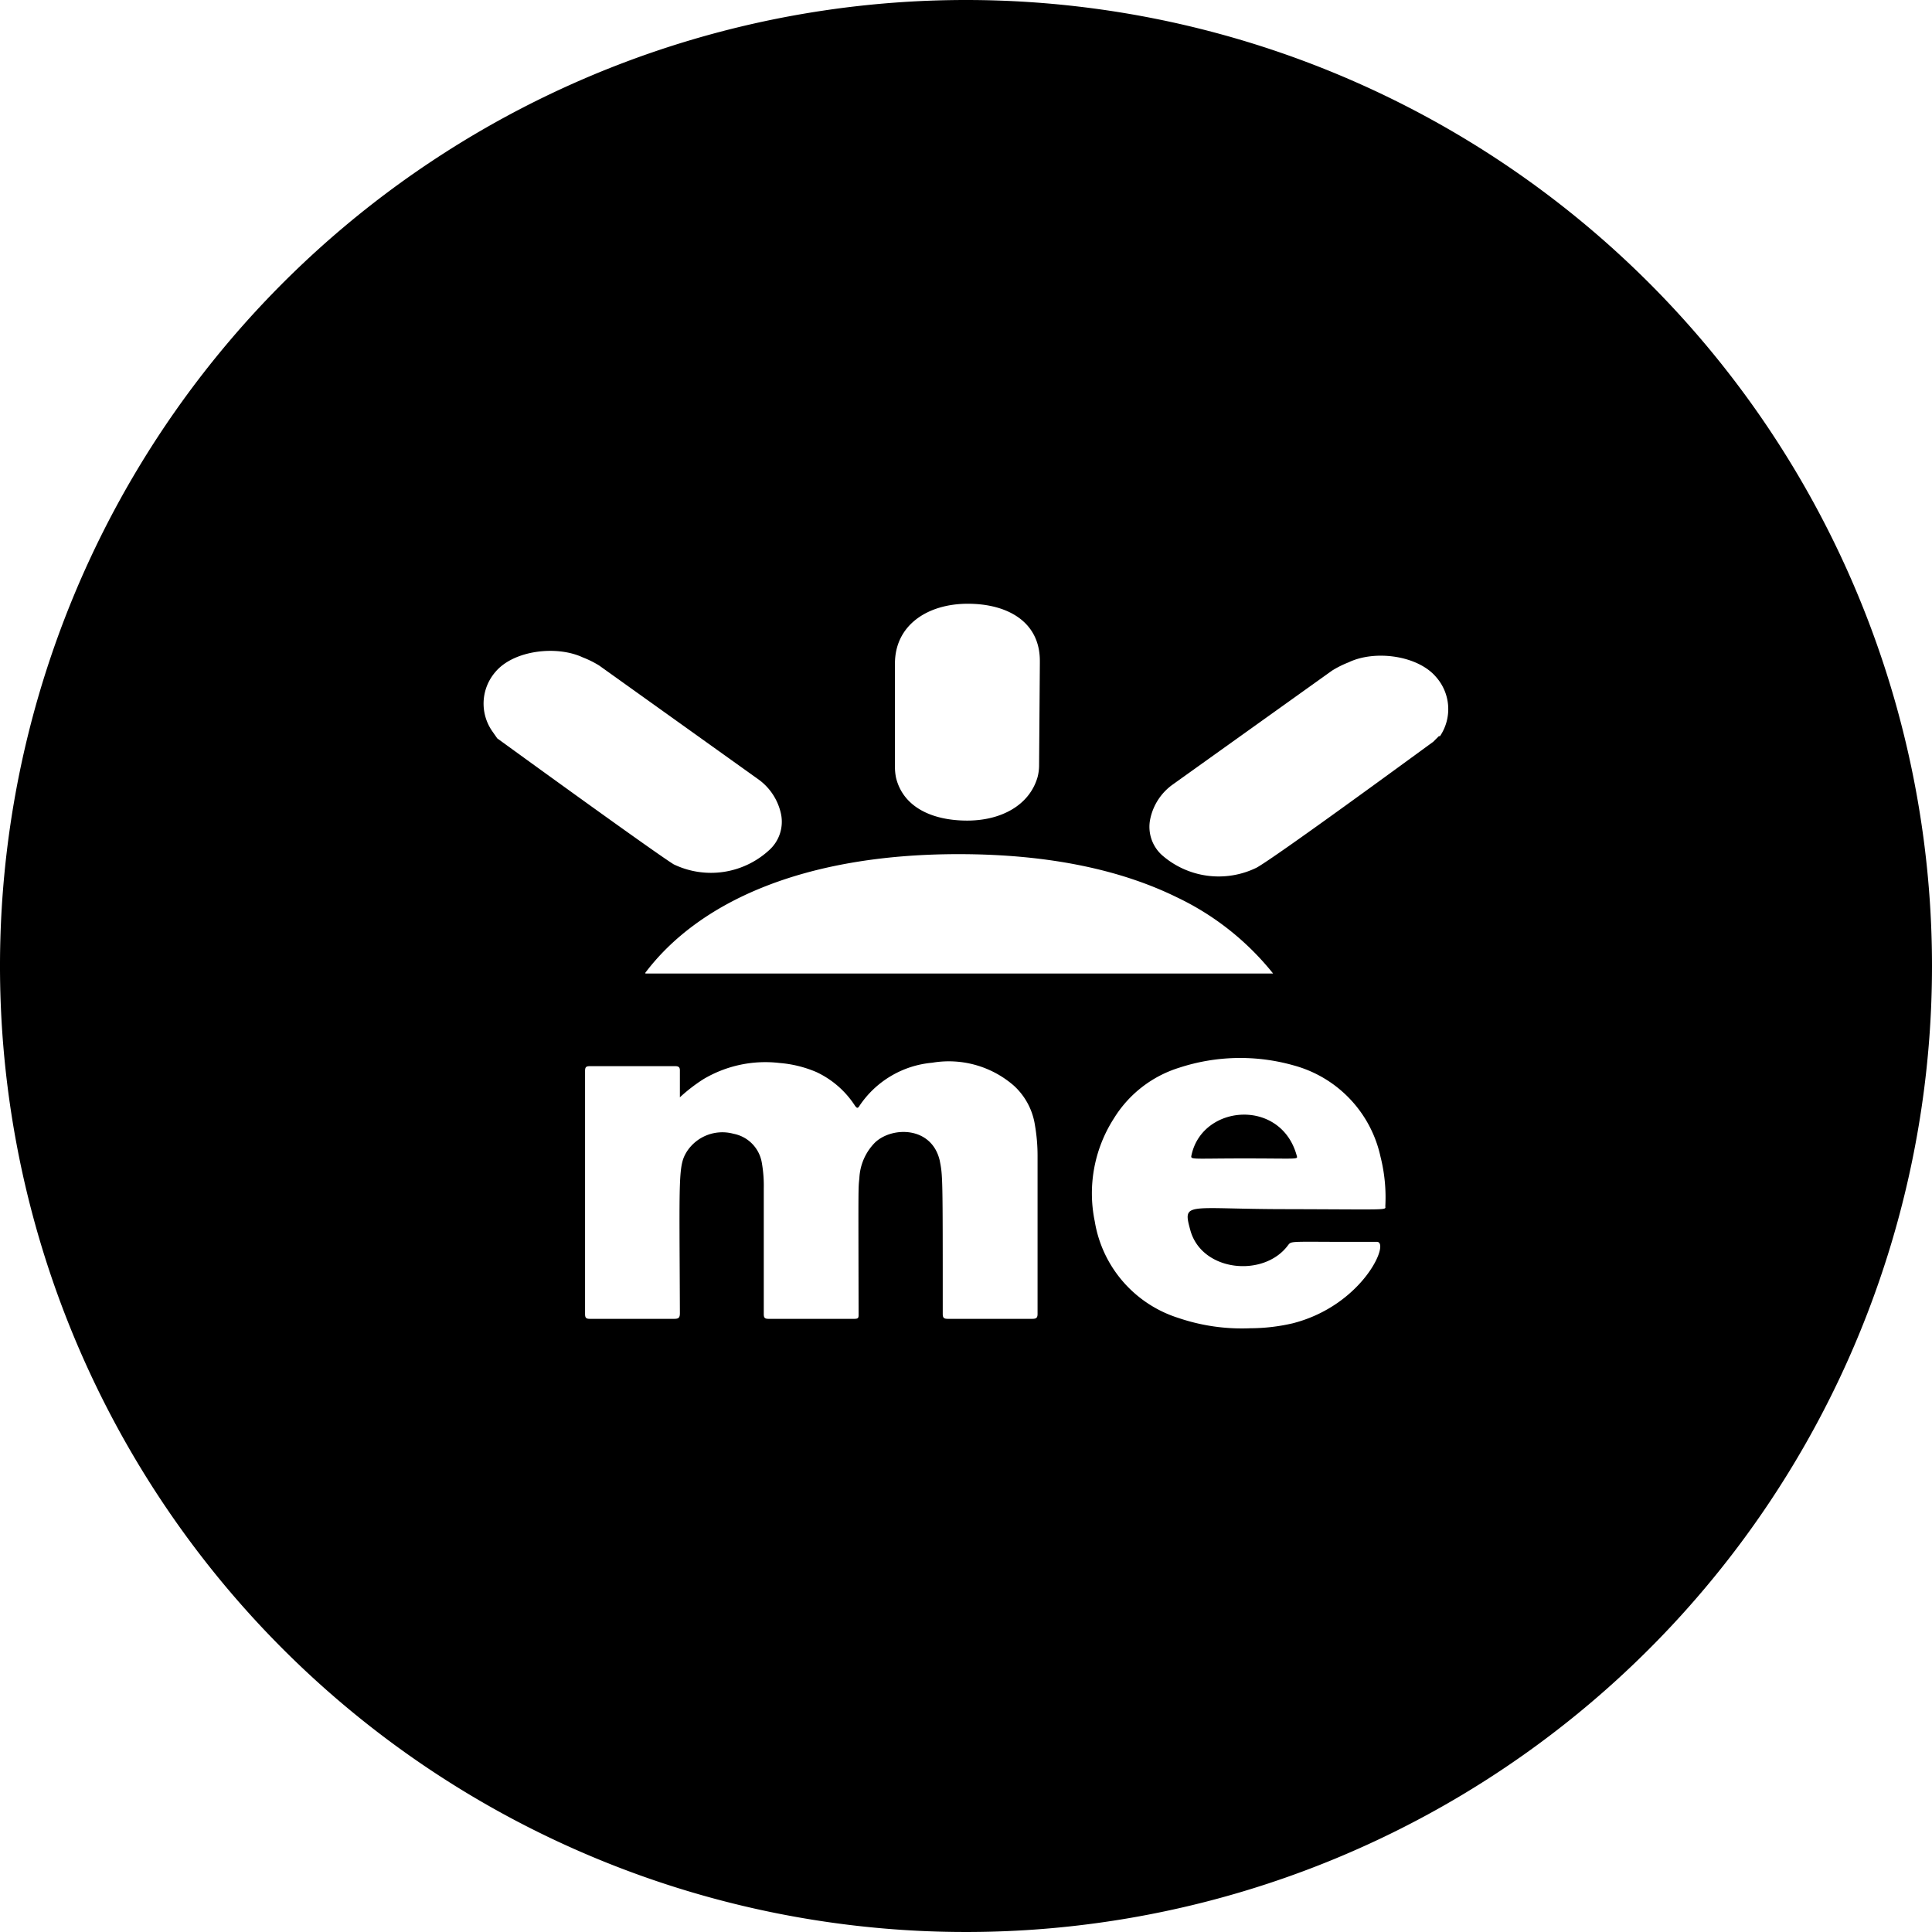 <svg height="512" viewBox="0 0 152 152" width="512" xmlns="http://www.w3.org/2000/svg"><g id="Layer_2" data-name="Layer 2"><g id="_68.gofoundme" data-name="68.gofoundme"><path d="m76 0a76 76 0 1 0 76 76 76 76 0 0 0 -76-76zm-5.59 52.21c0-3.05 2.59-4.71 5.73-4.71s5.68 1.43 5.67 4.51v.2l-.06 8a3.65 3.65 0 0 1 -.12.93c-.64 2.22-2.87 3.42-5.54 3.42s-5-1-5.59-3.35a4.22 4.22 0 0 1 -.09-.94zm-19.66 24.35c4.18-5.56 12.4-9.36 24.66-9.36 7.32 0 12.93 1.31 17.17 3.39a21.53 21.53 0 0 1 7.58 6h-49.36zm-12-19a3.8 3.8 0 0 1 .23-4.7c1.42-1.69 4.79-2.11 6.87-1.14a7.75 7.75 0 0 1 1.29.64l12.49 8.93a4.51 4.51 0 0 1 1.82 2.77 3 3 0 0 1 -.91 2.8 6.76 6.76 0 0 1 -7.54 1.14c-1.6-1-12.16-8.66-13.88-9.91zm42.45 46.2c-2.21 0-4.41 0-6.62 0-.32 0-.41-.08-.41-.39 0-11 0-10.85-.24-12.08-.64-2.67-3.71-2.68-5.07-1.42a4.26 4.26 0 0 0 -1.25 2.84c-.09.81-.08.45-.06 10.68 0 .28 0 .37-.35.37-2.25 0-4.48 0-6.73 0-.31 0-.38-.09-.38-.39 0-3.29 0-6.57 0-9.87a10.37 10.37 0 0 0 -.15-2 2.79 2.79 0 0 0 -2.23-2.3 3.33 3.33 0 0 0 -3.64 1.35c-.73 1.14-.62 1.82-.58 12.76 0 .37-.1.45-.46.45-2.21 0-4.41 0-6.62 0-.31 0-.38-.09-.38-.39v-19.12c0-.31.1-.37.39-.37q3.34 0 6.69 0c.32 0 .39.11.38.39v2.06a13.16 13.16 0 0 1 1.84-1.42 9.54 9.54 0 0 1 6-1.28 9.28 9.28 0 0 1 2.89.71 7.29 7.29 0 0 1 3.05 2.66c.14.18.21.23.35 0a7.7 7.7 0 0 1 5.72-3.39 7.79 7.79 0 0 1 6.42 1.8 5.27 5.27 0 0 1 1.66 3.09 14.07 14.07 0 0 1 .21 2.43q0 6.19 0 12.39c.01.36-.09.44-.43.44zm20-8.63c-7.86 0-8.18-.64-7.55 1.66.9 3.27 5.77 3.74 7.67 1.2.33-.42 0-.26 7-.29 1.09 0-1.11 5-6.61 6.41a14.86 14.86 0 0 1 -3.33.39 15.52 15.52 0 0 1 -5.7-.82 9.59 9.59 0 0 1 -6.55-7.59 10.9 10.9 0 0 1 1.5-8.09 9.26 9.26 0 0 1 5.15-4 15.42 15.42 0 0 1 9-.18 9.54 9.54 0 0 1 6.83 7.18 13.06 13.06 0 0 1 .38 3.89c.01.34.49.26-7.74.24zm12-37.21-.44.44c-1.73 1.26-12.29 9-13.89 9.9a6.77 6.77 0 0 1 -7.47-1 3 3 0 0 1 -.91-2.8 4.44 4.44 0 0 1 1.82-2.77l12.49-8.93a7.89 7.89 0 0 1 1.3-.65c2.08-1 5.45-.54 6.88 1.15a3.81 3.81 0 0 1 .31 4.66zm-19.45 32.92c-.09.43-.22.3 4.12.3s4.24.1 4.15-.22c-1.23-4.52-7.38-4.05-8.27-.08z"/></g></g></svg>
